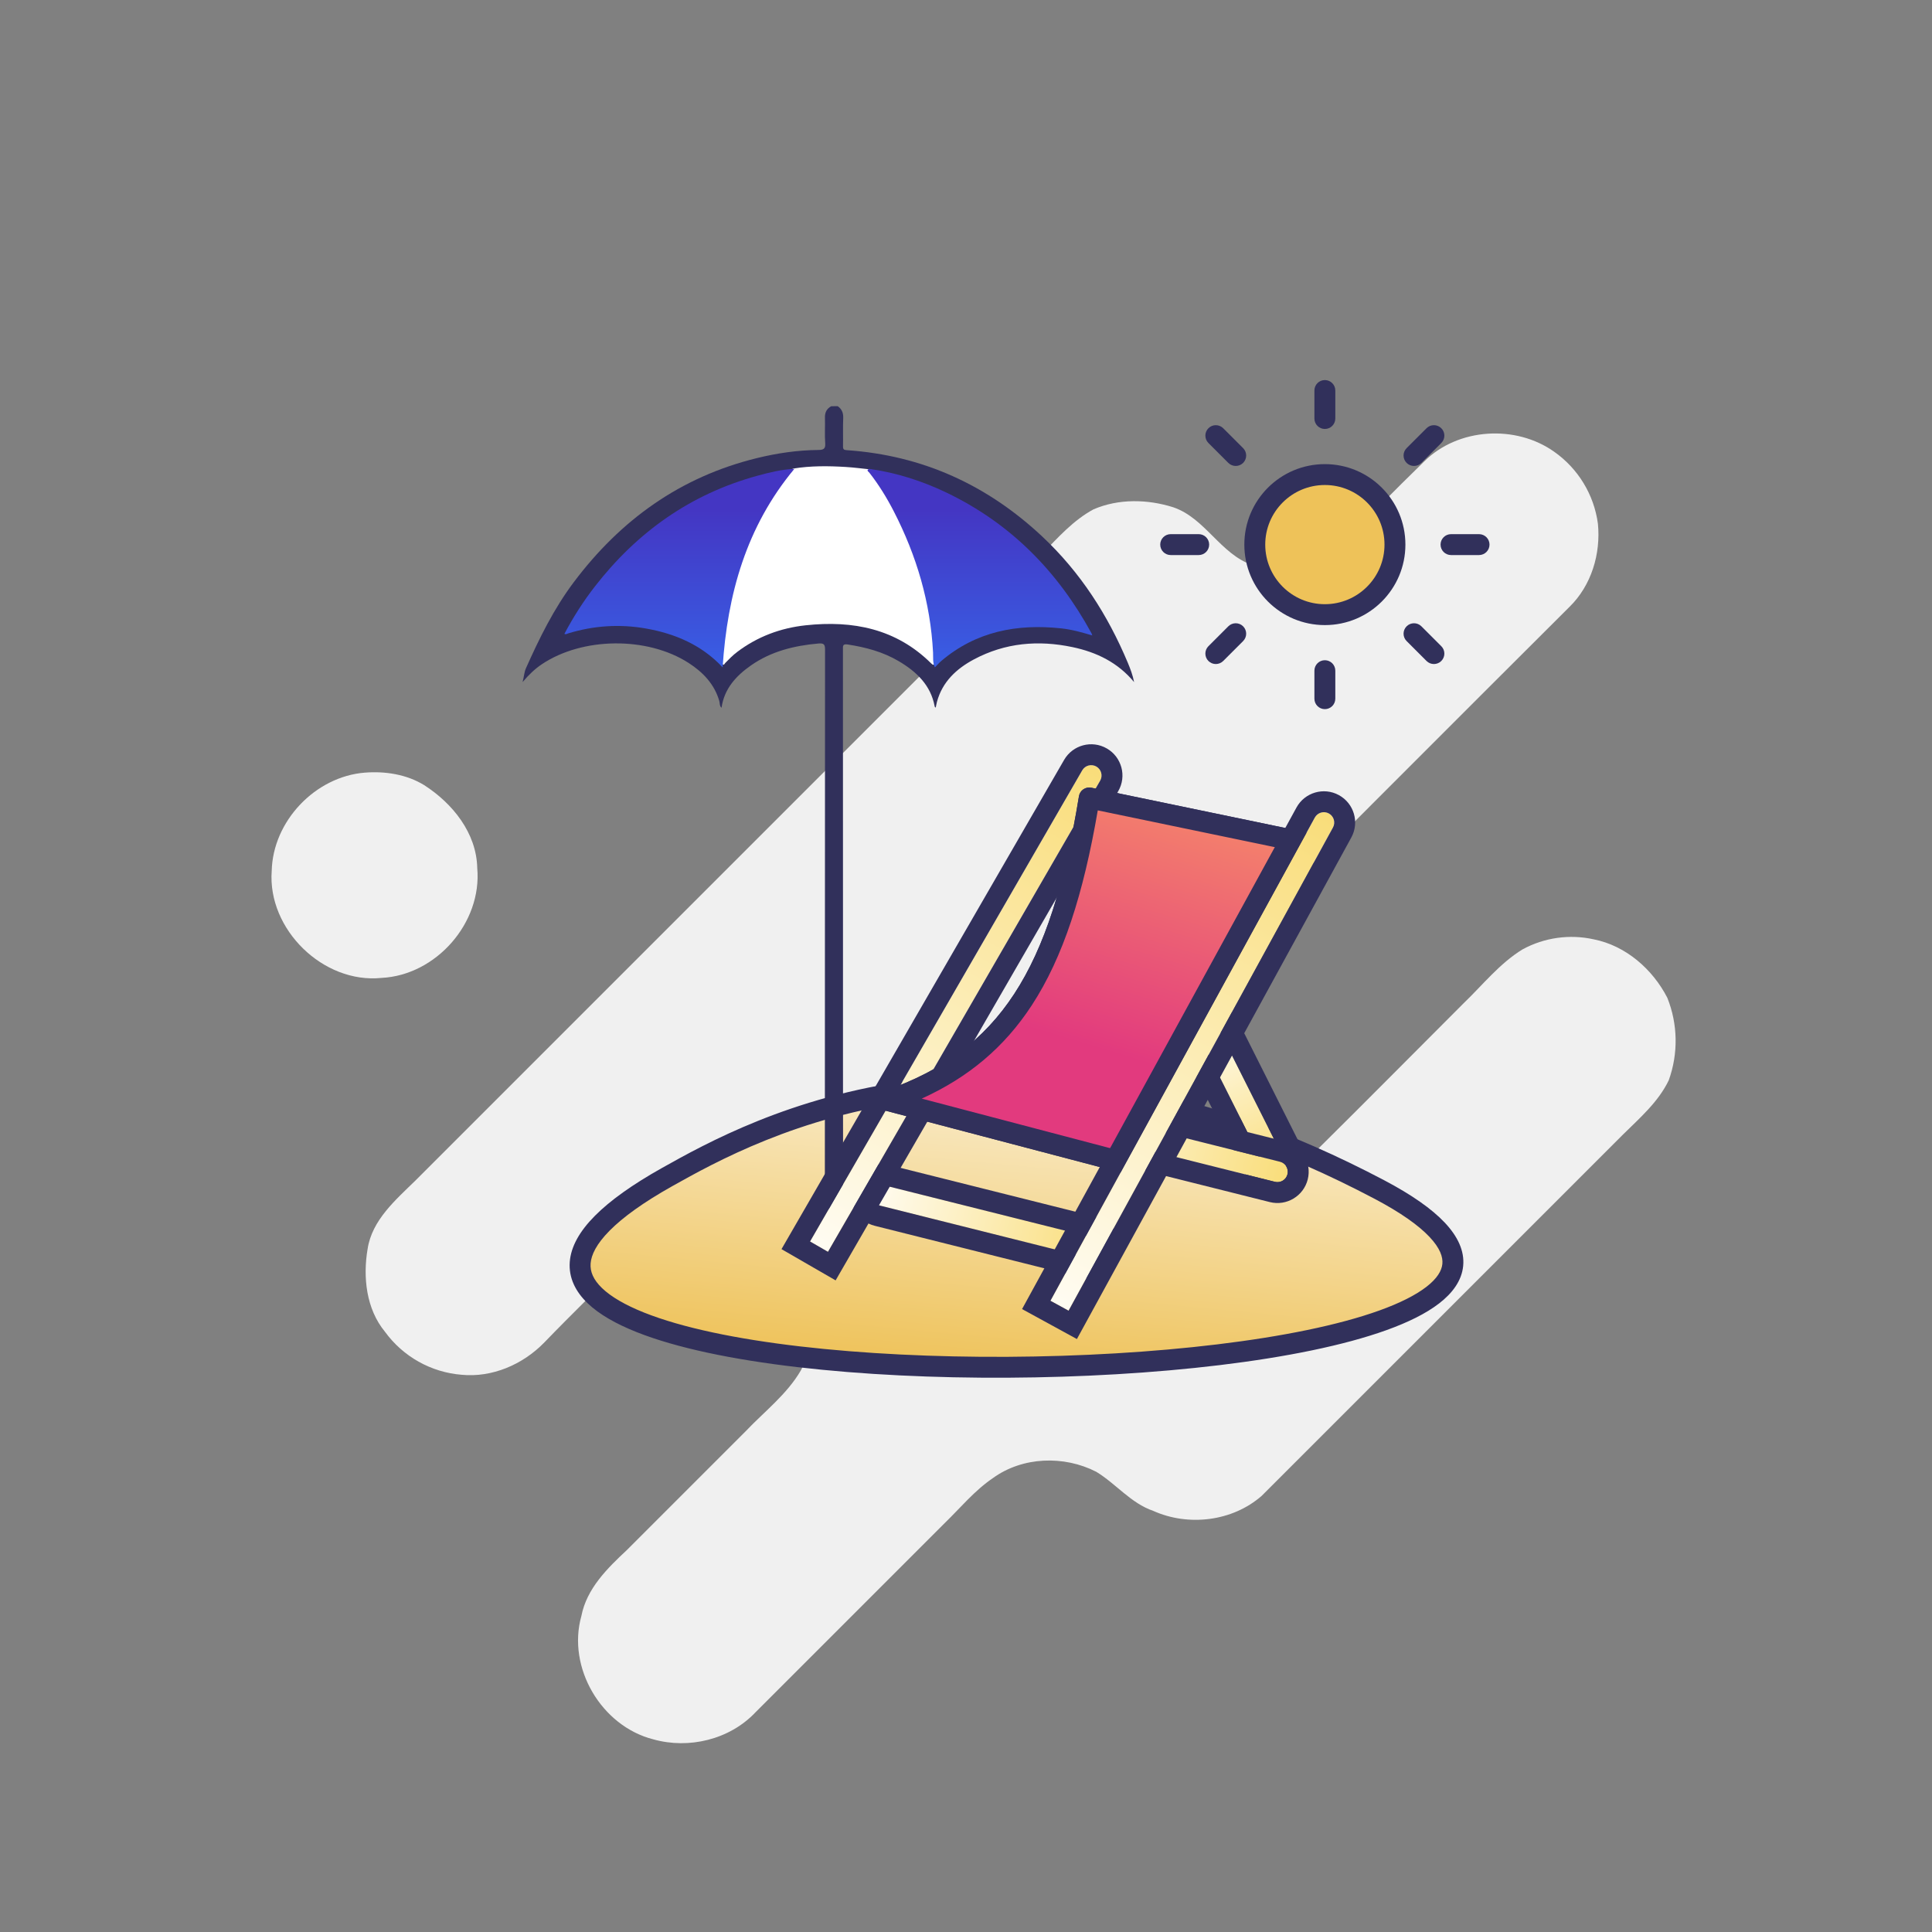 <svg width="122" height="122" viewBox="0 0 122 122" fill="none" xmlns="http://www.w3.org/2000/svg">
<rect x="0" y="0" width="122" height="122" fill="#808080" stroke="none"/>
<path d="M26.784 49.578C28.581 50.732 30.092 52.6 30.137 54.819C30.447 58.269 27.542 61.584 24.088 61.752C20.411 62.128 16.884 58.686 17.158 54.994C17.23 51.857 19.907 49.038 23.034 48.79C24.312 48.688 25.674 48.895 26.784 49.578Z" fill="#F0F0F0"/>
<path d="M98.157 28.537C98.901 29.063 99.529 29.737 100.001 30.516C100.474 31.295 100.781 32.163 100.903 33.066C101.092 34.966 100.494 36.973 99.105 38.325C91.606 45.796 84.135 53.296 76.649 60.781C75.418 62.116 73.896 63.214 72.978 64.809C72.263 66.279 71.818 67.998 72.272 69.614C72.469 70.472 72.845 71.279 73.375 71.981C73.905 72.684 74.577 73.267 75.348 73.692C77.799 75.13 81.147 74.665 83.135 72.642C86.245 69.564 89.323 66.454 92.416 63.36C93.634 62.193 94.694 60.837 96.15 59.947C97.521 59.203 99.115 58.978 100.638 59.316C102.662 59.716 104.356 61.198 105.286 63.006C105.953 64.672 105.986 66.526 105.377 68.215C104.723 69.582 103.546 70.598 102.484 71.646C94.88 79.25 87.276 86.854 79.672 94.458C77.825 96.076 75.043 96.406 72.821 95.406C71.411 94.923 70.477 93.701 69.228 92.94C67.189 91.895 64.58 91.977 62.702 93.335C61.539 94.123 60.654 95.209 59.645 96.189C55.661 100.173 51.678 104.156 47.695 108.139C46.073 109.849 43.498 110.468 41.249 109.833C37.975 108.998 35.794 105.308 36.713 102.043C37.048 100.311 38.353 99.031 39.588 97.878C42.083 95.383 44.578 92.888 47.073 90.393C48.266 89.133 49.686 88.058 50.57 86.54C51.479 84.861 51.536 82.822 50.958 81.026C49.77 78.105 46.323 76.194 43.238 77.119C41.903 77.431 40.802 78.297 39.841 79.236C38.037 81.122 36.152 82.925 34.35 84.795C33.006 86.167 31.072 87.003 29.142 86.812C28.189 86.735 27.265 86.452 26.431 85.984C25.598 85.516 24.875 84.873 24.312 84.1C23.125 82.663 22.91 80.651 23.213 78.869C23.491 77.037 24.993 75.763 26.246 74.535C39.435 61.346 52.623 48.158 65.811 34.969C66.813 33.943 67.786 32.841 69.061 32.159C70.639 31.482 72.463 31.519 74.085 32.032C76.109 32.72 77.057 34.984 79.082 35.682C80.75 36.434 82.885 36.192 84.202 34.871C86.113 32.961 87.995 31.022 89.932 29.142C92.074 27.01 95.724 26.8 98.157 28.537Z" fill="#F0F0F0"/>
<path d="M42.129 74.327C47.577 71.271 63.294 62.549 87.115 75.121C114.199 89.416 12.398 91.004 42.129 74.327Z" fill="url(#paint0_linear)"/>
<path fill-rule="evenodd" clip-rule="evenodd" d="M57.818 69.518C50.36 70.492 45.159 73.384 42.452 74.902C40.622 75.929 39.335 76.865 38.501 77.706C37.661 78.552 37.336 79.243 37.295 79.785C37.257 80.298 37.465 80.81 38.019 81.342C38.584 81.885 39.472 82.406 40.669 82.884C45.481 84.806 54.461 85.728 63.626 85.679C72.782 85.629 81.946 84.611 87.107 82.752C88.393 82.289 89.39 81.787 90.069 81.263C90.752 80.736 91.039 80.246 91.081 79.812C91.123 79.384 90.945 78.822 90.266 78.104C89.588 77.386 88.469 76.582 86.806 75.704C75.013 69.481 65.266 68.545 57.818 69.518ZM57.647 68.21C65.373 67.2 75.395 68.19 87.423 74.538C89.145 75.447 90.406 76.331 91.226 77.198C92.046 78.066 92.488 78.987 92.395 79.939C92.304 80.883 91.705 81.668 90.876 82.307C90.044 82.95 88.904 83.507 87.555 83.993C82.175 85.931 72.825 86.948 63.633 86.998C54.45 87.048 45.246 86.133 40.179 84.109C38.907 83.601 37.843 83.004 37.104 82.294C36.353 81.573 35.903 80.698 35.979 79.686C36.053 78.703 36.615 77.733 37.564 76.777C38.518 75.815 39.92 74.809 41.806 73.752C44.547 72.214 49.929 69.217 57.647 68.21Z" fill="#31305B"/>
<path d="M83.661 38.813C86.105 38.813 88.087 36.833 88.087 34.39C88.087 31.947 86.105 29.967 83.661 29.967C81.217 29.967 79.235 31.947 79.235 34.39C79.235 36.833 81.217 38.813 83.661 38.813Z" fill="#EEC259"/>
<path fill-rule="evenodd" clip-rule="evenodd" d="M83.661 30.627C81.582 30.627 79.896 32.312 79.896 34.39C79.896 36.468 81.582 38.153 83.661 38.153C85.741 38.153 87.427 36.468 87.427 34.39C87.427 32.312 85.741 30.627 83.661 30.627ZM78.576 34.39C78.576 31.583 80.853 29.308 83.661 29.308C86.47 29.308 88.747 31.583 88.747 34.39C88.747 37.197 86.47 39.473 83.661 39.473C80.853 39.473 78.576 37.197 78.576 34.39Z" fill="#31305B"/>
<path fill-rule="evenodd" clip-rule="evenodd" d="M83.661 24C84.025 24 84.321 24.295 84.321 24.66V26.429C84.321 26.793 84.025 27.088 83.661 27.088C83.296 27.088 83.001 26.793 83.001 26.429V24.66C83.001 24.295 83.296 24 83.661 24Z" fill="#31305B"/>
<path fill-rule="evenodd" clip-rule="evenodd" d="M83.661 41.691C84.025 41.691 84.321 41.987 84.321 42.351V44.12C84.321 44.485 84.025 44.78 83.661 44.78C83.296 44.78 83.001 44.485 83.001 44.12V42.351C83.001 41.987 83.296 41.691 83.661 41.691Z" fill="#31305B"/>
<path fill-rule="evenodd" clip-rule="evenodd" d="M76.308 27.042C76.566 26.784 76.984 26.784 77.242 27.042L78.499 28.298C78.757 28.555 78.757 28.973 78.499 29.231C78.241 29.488 77.823 29.488 77.565 29.231L76.308 27.974C76.051 27.717 76.051 27.299 76.308 27.042Z" fill="#31305B"/>
<path fill-rule="evenodd" clip-rule="evenodd" d="M88.824 39.549C89.082 39.292 89.499 39.292 89.757 39.549L91.014 40.806C91.272 41.063 91.272 41.481 91.014 41.739C90.756 41.996 90.338 41.996 90.081 41.739L88.824 40.482C88.566 40.225 88.566 39.807 88.824 39.549Z" fill="#31305B"/>
<path fill-rule="evenodd" clip-rule="evenodd" d="M73.265 34.39C73.265 34.026 73.56 33.73 73.925 33.73H75.695C76.059 33.73 76.355 34.026 76.355 34.39C76.355 34.754 76.059 35.05 75.695 35.05H73.925C73.56 35.05 73.265 34.754 73.265 34.39Z" fill="#31305B"/>
<path fill-rule="evenodd" clip-rule="evenodd" d="M90.967 34.39C90.967 34.026 91.263 33.73 91.627 33.73H93.397C93.762 33.73 94.058 34.026 94.058 34.39C94.058 34.754 93.762 35.05 93.397 35.05H91.627C91.263 35.05 90.967 34.754 90.967 34.39Z" fill="#31305B"/>
<path fill-rule="evenodd" clip-rule="evenodd" d="M78.499 39.549C78.757 39.807 78.757 40.225 78.499 40.482L77.242 41.739C76.984 41.996 76.566 41.996 76.308 41.739C76.051 41.481 76.051 41.063 76.308 40.806L77.565 39.549C77.823 39.292 78.241 39.292 78.499 39.549Z" fill="#31305B"/>
<path fill-rule="evenodd" clip-rule="evenodd" d="M91.014 27.042C91.272 27.299 91.272 27.717 91.014 27.974L89.757 29.231C89.499 29.488 89.082 29.488 88.824 29.231C88.566 28.973 88.566 28.555 88.824 28.298L90.081 27.042C90.338 26.784 90.756 26.784 91.014 27.042Z" fill="#31305B"/>
<path d="M52.899 25.649C53.164 25.836 53.26 26.081 53.246 26.408C53.221 27 53.246 27.597 53.234 28.188C53.232 28.375 53.288 28.414 53.474 28.427C58.273 28.755 62.354 30.639 65.806 33.871C68.225 36.135 69.958 38.844 71.22 41.856C71.381 42.241 71.527 42.624 71.615 43.072C70.589 41.837 69.253 41.185 67.723 40.863C65.556 40.407 63.467 40.591 61.506 41.636C60.39 42.23 59.508 43.058 59.167 44.315C59.136 44.431 59.116 44.552 59.091 44.673C59.037 44.681 59.029 44.632 59.02 44.596C58.77 43.265 57.879 42.417 56.755 41.752C55.76 41.163 54.66 40.869 53.516 40.696C53.201 40.649 53.229 40.806 53.229 41.004C53.232 46.821 53.232 52.636 53.232 58.454C53.232 62.115 53.229 72.022 53.24 75.686C53.24 76.01 53.158 76.255 52.894 76.445C52.758 76.445 52.623 76.445 52.488 76.445C52.172 76.28 52.087 76.016 52.087 75.68C52.093 66.213 52.09 50.499 52.099 41.031C52.099 40.706 52.042 40.605 51.684 40.635C50.149 40.77 48.692 41.13 47.421 42.019C46.471 42.684 45.73 43.498 45.563 44.695C45.428 44.574 45.462 44.403 45.42 44.26C45.11 43.199 44.394 42.448 43.478 41.859C40.865 40.181 36.773 40.225 34.203 41.953C33.772 42.247 33.395 42.602 33 43.072C33.093 42.725 33.096 42.461 33.211 42.2C34.06 40.297 34.975 38.432 36.244 36.748C39.18 32.845 42.945 30.114 47.807 28.925C49.078 28.614 50.366 28.427 51.676 28.414C51.975 28.411 52.138 28.361 52.11 27.998C52.068 27.462 52.11 26.92 52.093 26.384C52.082 26.054 52.195 25.809 52.493 25.652C52.629 25.649 52.764 25.649 52.899 25.649Z" fill="#31305B"/>
<path d="M59.05 41.867C58.987 42.009 58.915 42.006 58.807 41.897C56.595 39.7 53.86 39.163 50.87 39.486C49.281 39.659 47.825 40.203 46.546 41.172C46.272 41.38 46.034 41.623 45.796 41.867C45.751 41.91 45.732 42.014 45.63 41.954C45.447 41.547 45.599 41.128 45.635 40.726C45.821 38.726 46.255 36.775 46.953 34.887C47.617 33.089 48.489 31.404 49.71 29.904C49.815 29.773 49.931 29.661 50.084 29.59C51.188 29.409 52.301 29.42 53.411 29.488C53.946 29.521 54.474 29.592 55.006 29.647C55.252 30.112 55.587 30.517 55.867 30.963C56.944 32.673 57.721 34.509 58.267 36.444C58.677 37.899 58.962 39.374 59.011 40.89C59.025 41.215 59.114 41.538 59.05 41.867Z" fill="white"/>
<path d="M50.162 29.607C47.128 33.249 45.928 37.537 45.632 42.141C44.32 40.741 42.652 40.014 40.781 39.687C39.125 39.395 37.491 39.506 35.883 39.995C35.809 40.017 35.745 40.078 35.64 40.025C36.201 38.965 36.843 37.959 37.581 37.013C40.232 33.607 43.593 31.202 47.821 30.043C48.587 29.832 49.362 29.643 50.162 29.607Z" fill="url(#paint1_linear)"/>
<path d="M59.035 42.141C58.885 41.841 58.935 41.507 58.919 41.196C58.754 38.044 57.881 35.089 56.439 32.288C55.997 31.429 55.493 30.609 54.895 29.846C54.847 29.787 54.668 29.683 54.895 29.607C56.598 29.849 58.216 30.365 59.76 31.103C63.82 33.048 66.801 36.09 68.929 39.997C68.943 40.025 68.952 40.059 68.974 40.126C68.314 39.93 67.677 39.75 67.016 39.68C64.22 39.38 61.639 39.871 59.44 41.737C59.298 41.861 59.171 42.007 59.035 42.141Z" fill="url(#paint2_linear)"/>
<path d="M68.908 78.126C69.258 78.214 69.471 78.568 69.383 78.918V78.918C69.295 79.268 68.94 79.481 68.59 79.393L55.561 76.127C55.211 76.039 54.998 75.684 55.086 75.334V75.334C55.174 74.984 55.529 74.772 55.879 74.86L68.908 78.126Z" fill="url(#paint3_linear)"/>
<path fill-rule="evenodd" clip-rule="evenodd" d="M55.878 74.86C55.528 74.772 55.173 74.984 55.085 75.334C54.998 75.684 55.21 76.039 55.56 76.127L68.59 79.393C68.59 79.393 68.59 79.393 68.59 79.393C68.94 79.481 69.295 79.268 69.383 78.918C69.471 78.568 69.258 78.214 68.908 78.126L55.878 74.86ZM68.269 80.673L55.239 77.406C54.182 77.141 53.54 76.07 53.805 75.013C54.07 73.957 55.142 73.315 56.199 73.58L69.229 76.846C70.286 77.111 70.928 78.183 70.663 79.239C70.398 80.296 69.326 80.938 68.269 80.673Z" fill="#31305B"/>
<path d="M81.135 73.29C81.297 73.612 81.167 74.005 80.844 74.167V74.167C80.522 74.329 80.129 74.199 79.967 73.876L75.795 65.573C75.633 65.251 75.763 64.858 76.086 64.696V64.696C76.408 64.534 76.801 64.664 76.963 64.987L81.135 73.29Z" fill="url(#paint4_linear)"/>
<path fill-rule="evenodd" clip-rule="evenodd" d="M76.963 64.987C76.801 64.664 76.408 64.534 76.086 64.696C75.763 64.858 75.633 65.251 75.795 65.573L79.967 73.876C80.129 74.199 80.522 74.329 80.844 74.167C81.167 74.005 81.297 73.612 81.135 73.29C81.135 73.29 81.135 73.29 81.135 73.29L76.963 64.987ZM78.787 74.468L74.615 66.165C74.126 65.192 74.519 64.006 75.493 63.517C76.467 63.028 77.654 63.421 78.143 64.395L82.315 72.698C82.804 73.672 82.411 74.857 81.436 75.346C80.462 75.835 79.276 75.442 78.787 74.468Z" fill="#31305B"/>
<path d="M68.34 48.644C68.52 48.332 68.92 48.225 69.233 48.405V48.405C69.545 48.585 69.652 48.985 69.472 49.297L52.284 79.049L51.152 78.396L68.34 48.644Z" fill="url(#paint5_linear)"/>
<path fill-rule="evenodd" clip-rule="evenodd" d="M52.767 80.852L49.349 78.879L67.196 47.984C67.742 47.041 68.948 46.718 69.892 47.263C70.837 47.807 71.16 49.014 70.615 49.957L52.767 80.852ZM51.152 78.396L52.284 79.049L69.472 49.297C69.652 48.985 69.545 48.586 69.233 48.405C68.92 48.225 68.52 48.332 68.34 48.644C68.34 48.644 68.34 48.644 68.34 48.644L51.152 78.396Z" fill="#31305B"/>
<path d="M80.825 73.361C81.175 73.449 81.388 73.804 81.3 74.153V74.153C81.212 74.503 80.857 74.716 80.507 74.628L66.267 71.058C65.916 70.971 65.704 70.616 65.792 70.266V70.266C65.88 69.916 66.234 69.704 66.585 69.791L80.825 73.361Z" fill="url(#paint6_linear)"/>
<path fill-rule="evenodd" clip-rule="evenodd" d="M66.584 69.791C66.234 69.704 65.879 69.916 65.791 70.266C65.704 70.616 65.916 70.971 66.266 71.058L80.507 74.628C80.857 74.716 81.212 74.504 81.3 74.154C81.387 73.804 81.175 73.449 80.825 73.361C80.825 73.361 80.825 73.361 80.825 73.361L66.584 69.791ZM80.186 75.908L65.945 72.338C64.888 72.073 64.246 71.002 64.511 69.945C64.776 68.888 65.848 68.247 66.906 68.512L81.146 72.081C82.203 72.347 82.845 73.418 82.58 74.475C82.315 75.531 81.243 76.173 80.186 75.908Z" fill="#31305B"/>
<path d="M82.176 53.169L68.783 50.387C66.979 61.498 63.654 66.869 56.103 69.503L71.205 73.476L82.176 53.169Z" fill="white"/>
<path fill-rule="evenodd" clip-rule="evenodd" d="M68.409 49.844C68.558 49.742 68.741 49.705 68.918 49.742L82.31 52.523C82.514 52.565 82.687 52.702 82.775 52.891C82.862 53.08 82.856 53.299 82.757 53.482L71.786 73.79C71.641 74.058 71.332 74.192 71.037 74.114L55.935 70.141C55.654 70.067 55.455 69.819 55.443 69.529C55.432 69.239 55.611 68.976 55.885 68.88C59.543 67.604 62.135 65.686 64.046 62.763C65.972 59.816 67.235 55.803 68.132 50.282C68.16 50.104 68.261 49.946 68.409 49.844ZM69.321 51.173C68.419 56.427 67.141 60.44 65.151 63.485C63.413 66.144 61.153 68.032 58.205 69.374L70.871 72.706L81.174 53.635L69.321 51.173Z" fill="#31305B"/>
<path d="M82.176 53.169L68.783 50.387C66.979 61.498 63.654 66.869 56.103 69.503L71.205 73.476L82.176 53.169Z" fill="url(#paint7_linear)"/>
<path fill-rule="evenodd" clip-rule="evenodd" d="M68.409 49.844C68.558 49.742 68.741 49.705 68.918 49.742L82.31 52.523C82.514 52.565 82.687 52.702 82.775 52.891C82.862 53.08 82.856 53.299 82.757 53.482L71.786 73.79C71.641 74.058 71.332 74.192 71.037 74.114L55.935 70.141C55.654 70.067 55.455 69.819 55.443 69.529C55.432 69.239 55.611 68.976 55.885 68.88C59.543 67.604 62.135 65.686 64.046 62.763C65.972 59.816 67.235 55.803 68.132 50.282C68.16 50.104 68.261 49.946 68.409 49.844ZM69.321 51.173C68.419 56.427 67.141 60.44 65.151 63.485C63.413 66.144 61.153 68.032 58.205 69.374L70.871 72.706L81.174 53.635L69.321 51.173Z" fill="#31305B"/>
<path d="M83.026 51.627C83.199 51.31 83.596 51.194 83.913 51.367V51.367C84.229 51.54 84.346 51.937 84.173 52.254L67.478 82.766L66.331 82.139L83.026 51.627Z" fill="url(#paint8_linear)"/>
<path fill-rule="evenodd" clip-rule="evenodd" d="M68.003 84.557L64.54 82.664L81.868 50.994C82.391 50.038 83.59 49.687 84.546 50.209C85.503 50.732 85.854 51.931 85.331 52.886L68.003 84.557ZM66.332 82.139L67.478 82.766L84.173 52.253C84.346 51.937 84.23 51.54 83.913 51.367C83.596 51.194 83.199 51.31 83.026 51.627L66.332 82.139Z" fill="#31305B"/>
<defs>
<linearGradient id="paint0_linear" x1="67" y1="60.5" x2="64.5" y2="87" gradientUnits="userSpaceOnUse">
<stop stop-color="white"/>
<stop offset="1" stop-color="#EEC259"/>
</linearGradient>
<linearGradient id="paint1_linear" x1="42.91" y1="45.757" x2="42.91" y2="32.184" gradientUnits="userSpaceOnUse">
<stop stop-color="#346DF1"/>
<stop offset="1" stop-color="#4436C3"/>
</linearGradient>
<linearGradient id="paint2_linear" x1="61.887" y1="45.757" x2="61.887" y2="32.184" gradientUnits="userSpaceOnUse">
<stop stop-color="#346DF1"/>
<stop offset="1" stop-color="#4436C3"/>
</linearGradient>
<linearGradient id="paint3_linear" x1="69.383" y1="78.918" x2="55.087" y2="75.33" gradientUnits="userSpaceOnUse">
<stop stop-color="#F9DD7A"/>
<stop offset="1" stop-color="#FFFCF2"/>
</linearGradient>
<linearGradient id="paint4_linear" x1="80.844" y1="74.167" x2="76.09" y2="64.694" gradientUnits="userSpaceOnUse">
<stop stop-color="#F9DD7A"/>
<stop offset="1" stop-color="#FFFCF2"/>
</linearGradient>
<linearGradient id="paint5_linear" x1="69.233" y1="48.405" x2="51.734" y2="78.732" gradientUnits="userSpaceOnUse">
<stop stop-color="#F9DD7A"/>
<stop offset="1" stop-color="#FFFCF2"/>
</linearGradient>
<linearGradient id="paint6_linear" x1="81.3" y1="74.153" x2="65.793" y2="70.262" gradientUnits="userSpaceOnUse">
<stop stop-color="#F9DD7A"/>
<stop offset="1" stop-color="#FFFCF2"/>
</linearGradient>
<linearGradient id="paint7_linear" x1="67.654" y1="65.725" x2="75.072" y2="41.149" gradientUnits="userSpaceOnUse">
<stop stop-color="#E23A7E"/>
<stop offset="1" stop-color="#FFAC61"/>
</linearGradient>
<linearGradient id="paint8_linear" x1="83.913" y1="51.367" x2="66.921" y2="82.461" gradientUnits="userSpaceOnUse">
<stop stop-color="#F9DD7A"/>
<stop offset="1" stop-color="#FFFCF2"/>
</linearGradient>
</defs>
</svg>
